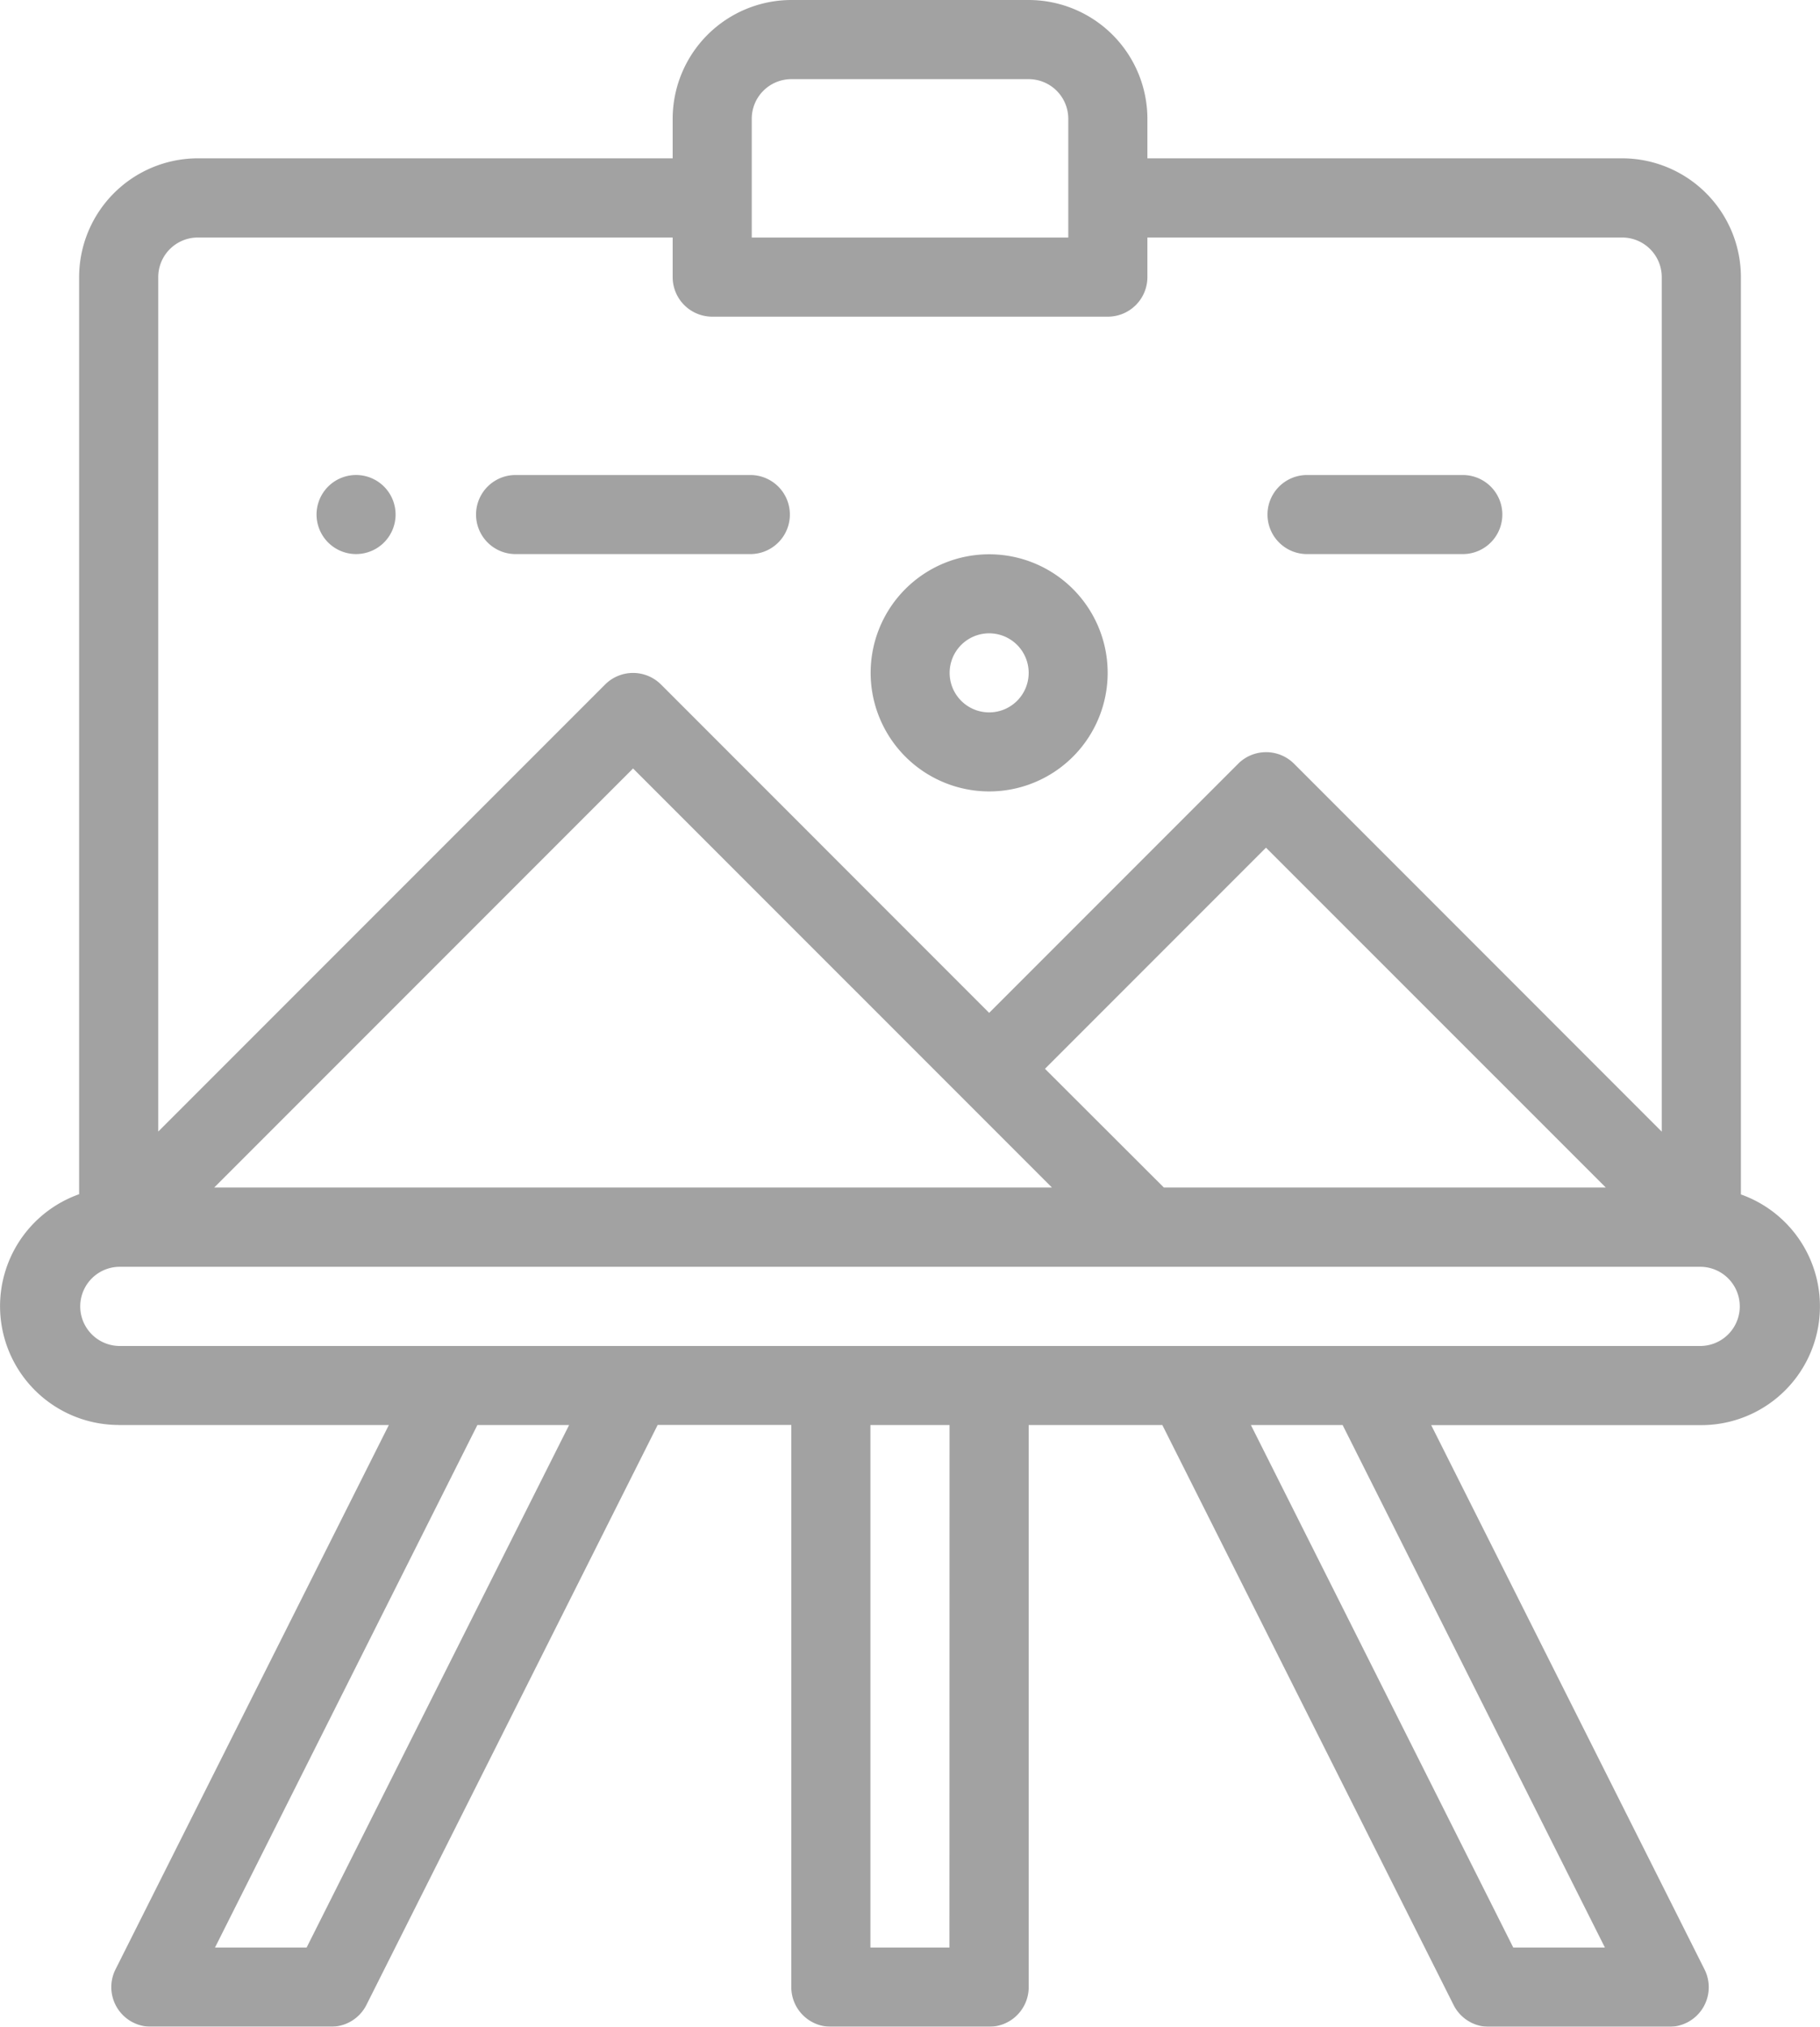 <svg xmlns="http://www.w3.org/2000/svg" width="58.172" height="64.748" viewBox="0 0 58.172 64.748">
    <defs>
        <style>
            .prefix__cls-2{fill:#464646}
        </style>
    </defs>
    <g id="prefix__Artwork" style="opacity:.5">
        <path id="prefix__Path_80" d="M81.263 122.525A1.263 1.263 0 1 0 80 121.263a1.263 1.263 0 0 0 1.263 1.262zm0 0" class="prefix__cls-2" data-name="Path 80" transform="translate(-69.882 -104.824)"/>
        <path id="prefix__Path_81" d="M3.794 45.526h8.634l-8.736 17.39a1.265 1.265 0 0 0 1.13 1.832h5.762a1.265 1.265 0 0 0 1.13-.7l9.307-18.525h4.271v17.961a1.265 1.265 0 0 0 1.265 1.265h5.058a1.265 1.265 0 0 0 1.265-1.265V45.526h4.271l9.308 18.525a1.264 1.264 0 0 0 1.13.7h5.763a1.265 1.265 0 0 0 1.13-1.832l-8.737-17.39h8.634a3.794 3.794 0 0 0 1.265-7.37V8.852a3.8 3.8 0 0 0-3.794-3.794H36.674V3.794A3.8 3.8 0 0 0 32.88 0h-7.588A3.8 3.8 0 0 0 21.5 3.794v1.264H6.323a3.8 3.8 0 0 0-3.794 3.794v29.3a3.795 3.795 0 0 0 1.265 7.372zM9.8 62.219H6.872l8.386-16.693h2.932zm20.547 0h-2.526V45.526h2.529zm20.95 0h-2.929l-8.386-16.693h2.932zM54.378 43H3.794a1.265 1.265 0 0 1 0-2.529h50.584a1.265 1.265 0 0 1 0 2.529zM37.2 37.938l-3.8-3.793 7.064-7.064 10.861 10.857zm-6.477-2.9l2.9 2.9H6.847l13.387-13.387zM24.028 3.794a1.266 1.266 0 0 1 1.265-1.265h7.587a1.266 1.266 0 0 1 1.265 1.265v3.794H24.028zM6.323 7.588H21.5v1.264a1.265 1.265 0 0 0 1.265 1.265h12.644a1.265 1.265 0 0 0 1.265-1.265V7.588h15.175a1.266 1.266 0 0 1 1.265 1.265v27.3L41.362 24.4a1.264 1.264 0 0 0-1.788 0l-7.958 7.958-10.488-10.489a1.264 1.264 0 0 0-1.788 0L5.058 36.15V8.852a1.266 1.266 0 0 1 1.265-1.264zm0 0" class="prefix__cls-2" data-name="Path 81"/>
        <path id="prefix__Path_82" d="M223.788 147.576a3.788 3.788 0 1 0-3.788-3.788 3.792 3.792 0 0 0 3.788 3.788zm0-5.051a1.263 1.263 0 1 1-1.263 1.263 1.264 1.264 0 0 1 1.263-1.263zm0 0" class="prefix__cls-2" data-name="Path 82" transform="translate(-192.172 -122.292)"/>
        <path id="prefix__Path_83" d="M321.263 122.525h5.051a1.263 1.263 0 0 0 0-2.525h-5.051a1.263 1.263 0 0 0 0 2.525zm0 0" class="prefix__cls-2" data-name="Path 83" transform="translate(-279.523 -104.824)"/>
        <path id="prefix__Path_84" d="M121.263 122.525h7.576a1.263 1.263 0 0 0 0-2.525h-7.576a1.263 1.263 0 0 0 0 2.525zm0 0" class="prefix__cls-2" data-name="Path 84" transform="translate(-104.82 -104.824)"/>
    </g>
</svg>
